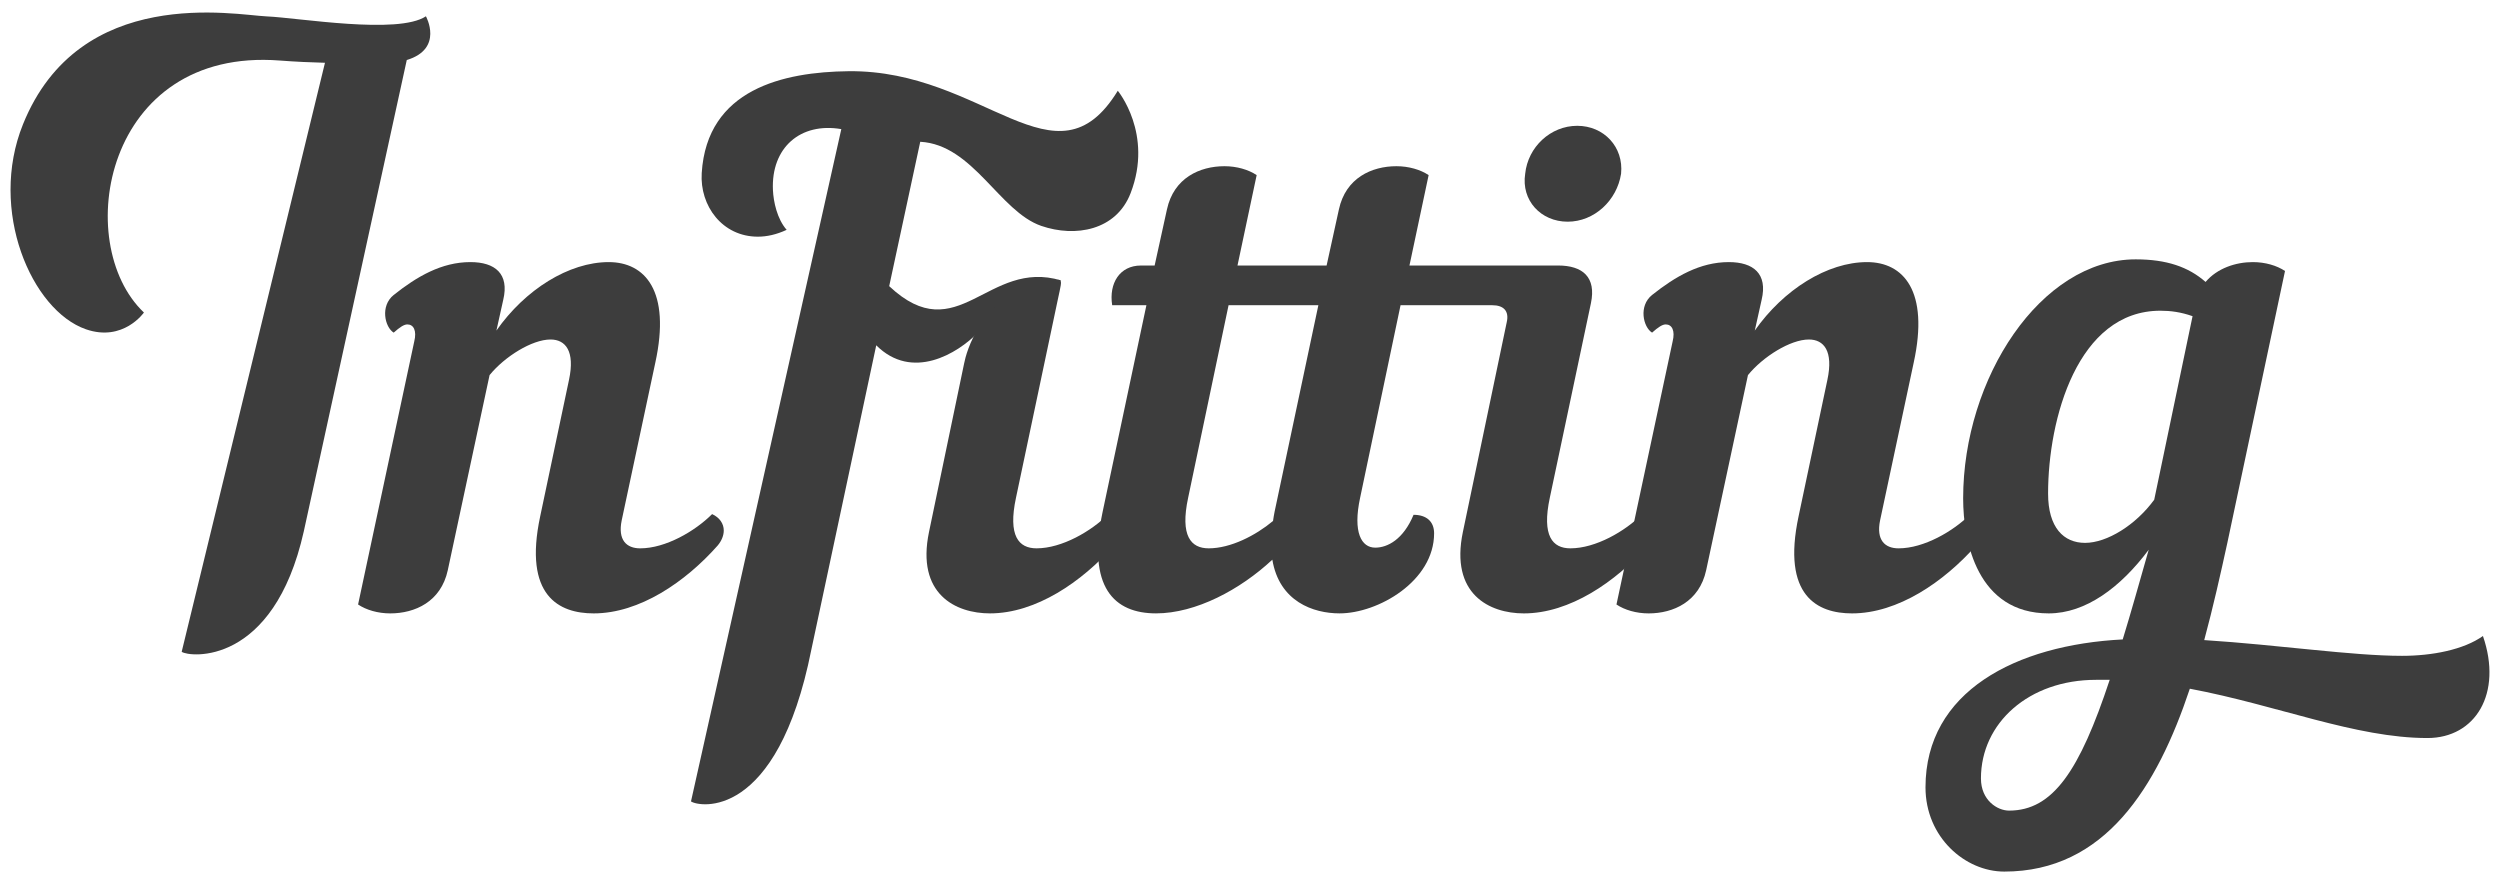 <svg xmlns="http://www.w3.org/2000/svg" xmlns:xlink="http://www.w3.org/1999/xlink" width="100%" height="100%" version="1.1" viewBox="0 0 161 57" xml:space="preserve" style="fill-rule:evenodd;clip-rule:evenodd;stroke-linejoin:round;stroke-miterlimit:1.414"><g id="brand_infitting_logo"><path d="M25.354,18.996c1.499,-1.191 3.086,-2.117 4.939,-2.117c1.588,0 2.514,0.75 2.117,2.425l-0.441,1.984c1.853,-2.646 4.675,-4.409 7.232,-4.409c2.338,0 4.015,1.853 3,6.483l-2.162,10.143c-0.264,1.278 0.309,1.808 1.191,1.808c1.632,0 3.528,-1.102 4.63,-2.205c0.487,0.221 0.751,0.618 0.751,1.058c0,0.308 -0.133,0.662 -0.397,0.971c-2.072,2.338 -5.027,4.365 -7.983,4.365c-2.205,0 -4.542,-1.103 -3.44,-6.261l1.853,-8.777c0.397,-1.853 -0.221,-2.601 -1.19,-2.601c-1.191,0 -2.956,1.102 -3.925,2.293l-2.692,12.568c-0.44,2.029 -2.117,2.778 -3.704,2.778c-0.794,0 -1.544,-0.219 -2.072,-0.573l3.616,-16.935c0.176,-0.706 -0.045,-1.102 -0.441,-1.102c-0.221,0 -0.485,0.176 -0.882,0.529c-0.573,-0.353 -0.881,-1.72 0,-2.425Z" style="fill:#3d3d3d;fill-rule:nonzero"/><path d="M50.66,14.802c-0.662,0.307 -1.28,0.44 -1.853,0.44c-2.292,0 -3.748,-1.988 -3.616,-4.101c0.339,-5.405 5.26,-6.507 9.45,-6.555c8.752,-0.101 13.352,7.791 17.345,1.259c0,0 2.301,2.778 0.824,6.597c-0.928,2.403 -3.559,2.86 -5.751,2.106c-2.701,-0.93 -4.383,-5.231 -7.795,-5.418l-2,9.298c4.431,4.161 6.345,-1.797 11.076,-0.367c0,0 -3.273,1.19 -5.33,3.327c-1.355,1.407 -4.275,3.149 -6.58,0.849l-4.178,19.594c-2.208,11.089 -7.267,10.133 -7.752,9.779l9.68,-43.295c-2.638,-0.452 -4.53,1.198 -4.403,3.929c0.035,0.748 0.266,1.851 0.883,2.558Z" style="fill:#3d3d3d;fill-rule:nonzero"/><path d="M62.089,23.409c0.133,-0.705 1.069,-4.271 4.894,-5.112c1.551,-0.341 1.491,-0.668 1.138,1.007l-2.69,12.745c-0.53,2.47 0.176,3.264 1.323,3.264c1.632,0 3.528,-1.102 4.631,-2.205c0.484,0.221 0.748,0.618 0.748,1.058c0,0.308 -0.131,0.662 -0.396,0.971c-2.072,2.338 -5.028,4.365 -7.983,4.365c-2.205,0 -4.762,-1.234 -3.925,-5.247l2.26,-10.846Z" style="fill:#3d3d3d;fill-rule:nonzero"/><g><path d="M100.957,14.277c1.719,0 3.174,-1.368 3.44,-3.088c0.176,-1.72 -1.103,-3.087 -2.823,-3.087c-1.72,0 -3.176,1.366 -3.352,3.087c-0.266,1.72 1.014,3.088 2.735,3.088Z" style="fill:#3d3d3d;fill-rule:nonzero"/><path d="M105.763,33.108c-1.102,1.103 -2.998,2.205 -4.63,2.205c-1.148,0 -1.853,-0.794 -1.324,-3.264l2.647,-12.524c0.352,-1.677 -0.529,-2.426 -2.117,-2.426l-9.57,0l1.235,-5.822c-0.529,-0.352 -1.28,-0.573 -2.074,-0.573c-1.587,0 -3.264,0.751 -3.704,2.78l-0.793,3.616l-0.884,0l-4.855,0l1.235,-5.823c-0.529,-0.352 -1.279,-0.573 -2.073,-0.573c-1.587,0 -3.264,0.751 -3.704,2.78l-0.794,3.616l-0.883,0c-1.366,0 -2.072,1.145 -1.851,2.557l2.204,0l-2.822,13.319c-1.015,4.851 0.748,6.526 3.44,6.526c2.563,0 5.424,-1.527 7.492,-3.458c0.448,2.702 2.645,3.458 4.331,3.458c2.471,0 6.087,-2.072 6.087,-5.158c0,-0.751 -0.485,-1.19 -1.323,-1.19c-0.661,1.587 -1.675,2.115 -2.469,2.115c-0.883,0 -1.456,-0.97 -0.971,-3.22l2.602,-12.392l5.911,0c0.705,0 1.102,0.354 0.926,1.102l-2.822,13.497c-0.839,4.013 1.719,5.247 3.925,5.247c2.953,0 5.908,-2.027 7.982,-4.365c0.264,-0.309 0.397,-0.663 0.397,-0.972c-0.001,-0.44 -0.266,-0.837 -0.751,-1.058Zm-23.683,-0.133c-0.042,0.202 -0.067,0.386 -0.097,0.576c-1.122,0.936 -2.73,1.762 -4.142,1.762c-1.145,0 -1.853,-0.794 -1.323,-3.264l2.602,-12.393l5.783,0l-2.823,13.319Z" style="fill:#3d3d3d;fill-rule:nonzero"/></g><path d="M106.394,18.996c1.499,-1.191 3.086,-2.117 4.939,-2.117c1.588,0 2.514,0.75 2.117,2.425l-0.442,1.984c1.853,-2.646 4.676,-4.409 7.232,-4.409c2.338,0 4.015,1.853 3.001,6.483l-2.162,10.143c-0.264,1.278 0.309,1.808 1.19,1.808c1.633,0 3.528,-1.102 4.631,-2.205c0.487,0.221 0.751,0.618 0.751,1.058c0,0.308 -0.133,0.662 -0.397,0.971c-2.072,2.338 -5.028,4.365 -7.983,4.365c-2.205,0 -4.543,-1.103 -3.44,-6.261l1.853,-8.777c0.396,-1.853 -0.221,-2.601 -1.191,-2.601c-1.19,0 -2.955,1.102 -3.924,2.293l-2.692,12.568c-0.44,2.029 -2.117,2.778 -3.704,2.778c-0.794,0 -1.544,-0.219 -2.072,-0.573l3.616,-16.935c0.176,-0.706 -0.045,-1.102 -0.442,-1.102c-0.22,0 -0.484,0.176 -0.881,0.529c-0.573,-0.353 -0.882,-1.72 0,-2.425Z" style="fill:#3d3d3d;fill-rule:nonzero"/><path d="M143.451,34.916c-0.442,2.029 -0.927,4.189 -1.499,6.306c4.806,0.309 9.524,1.014 12.744,1.014c1.941,0 3.97,-0.396 5.205,-1.278c1.278,3.704 -0.485,6.571 -3.573,6.571c-4.631,0 -9.658,-2.116 -15.303,-3.176c-2.117,6.351 -5.469,11.777 -11.951,11.777c-2.514,0 -5.072,-2.207 -5.072,-5.426c0,-6.173 5.821,-9.173 12.701,-9.525c0.53,-1.72 1.058,-3.616 1.675,-5.778c-1.808,2.425 -4.058,4.101 -6.439,4.101c-4.585,0 -5.512,-4.586 -5.512,-7.409c0,-7.717 4.983,-15.391 11.114,-15.391c1.985,0 3.396,0.485 4.498,1.455c0.749,-0.882 1.941,-1.278 3.043,-1.278c0.795,0 1.543,0.22 2.073,0.572l-3.704,17.465Zm-7.586,8.865l-0.882,0c-4.322,0 -7.41,2.777 -7.41,6.35c0,1.411 1.06,2.072 1.81,2.072c2.823,0 4.541,-2.556 6.482,-8.422Zm5.336,-23.419c-0.749,-0.264 -1.411,-0.352 -2.072,-0.352c-5.336,0 -7.232,6.968 -7.232,11.775c0,2.205 1.013,3.176 2.381,3.176c1.411,0 3.264,-1.147 4.454,-2.779l2.469,-11.82Z" style="fill:#3d3d3d;fill-rule:nonzero"/><path d="M27.429,1.049c-1.792,1.195 -8.207,0.095 -10.248,0.007c-2.04,-0.086 -12.057,-2.096 -15.703,6.955c-2.23,5.535 0.554,11.98 4.057,13.195c2.401,0.833 3.734,-1.079 3.734,-1.079c-4.688,-4.447 -2.56,-17.097 8.747,-16.229c1.015,0.078 2.002,0.122 2.912,0.145l-9.228,37.933c0.487,0.354 5.915,0.944 7.865,-7.76l6.631,-30.35c2.395,-0.729 1.233,-2.817 1.233,-2.817Z" style="fill:#3d3d3d;fill-rule:nonzero"/></g></svg>